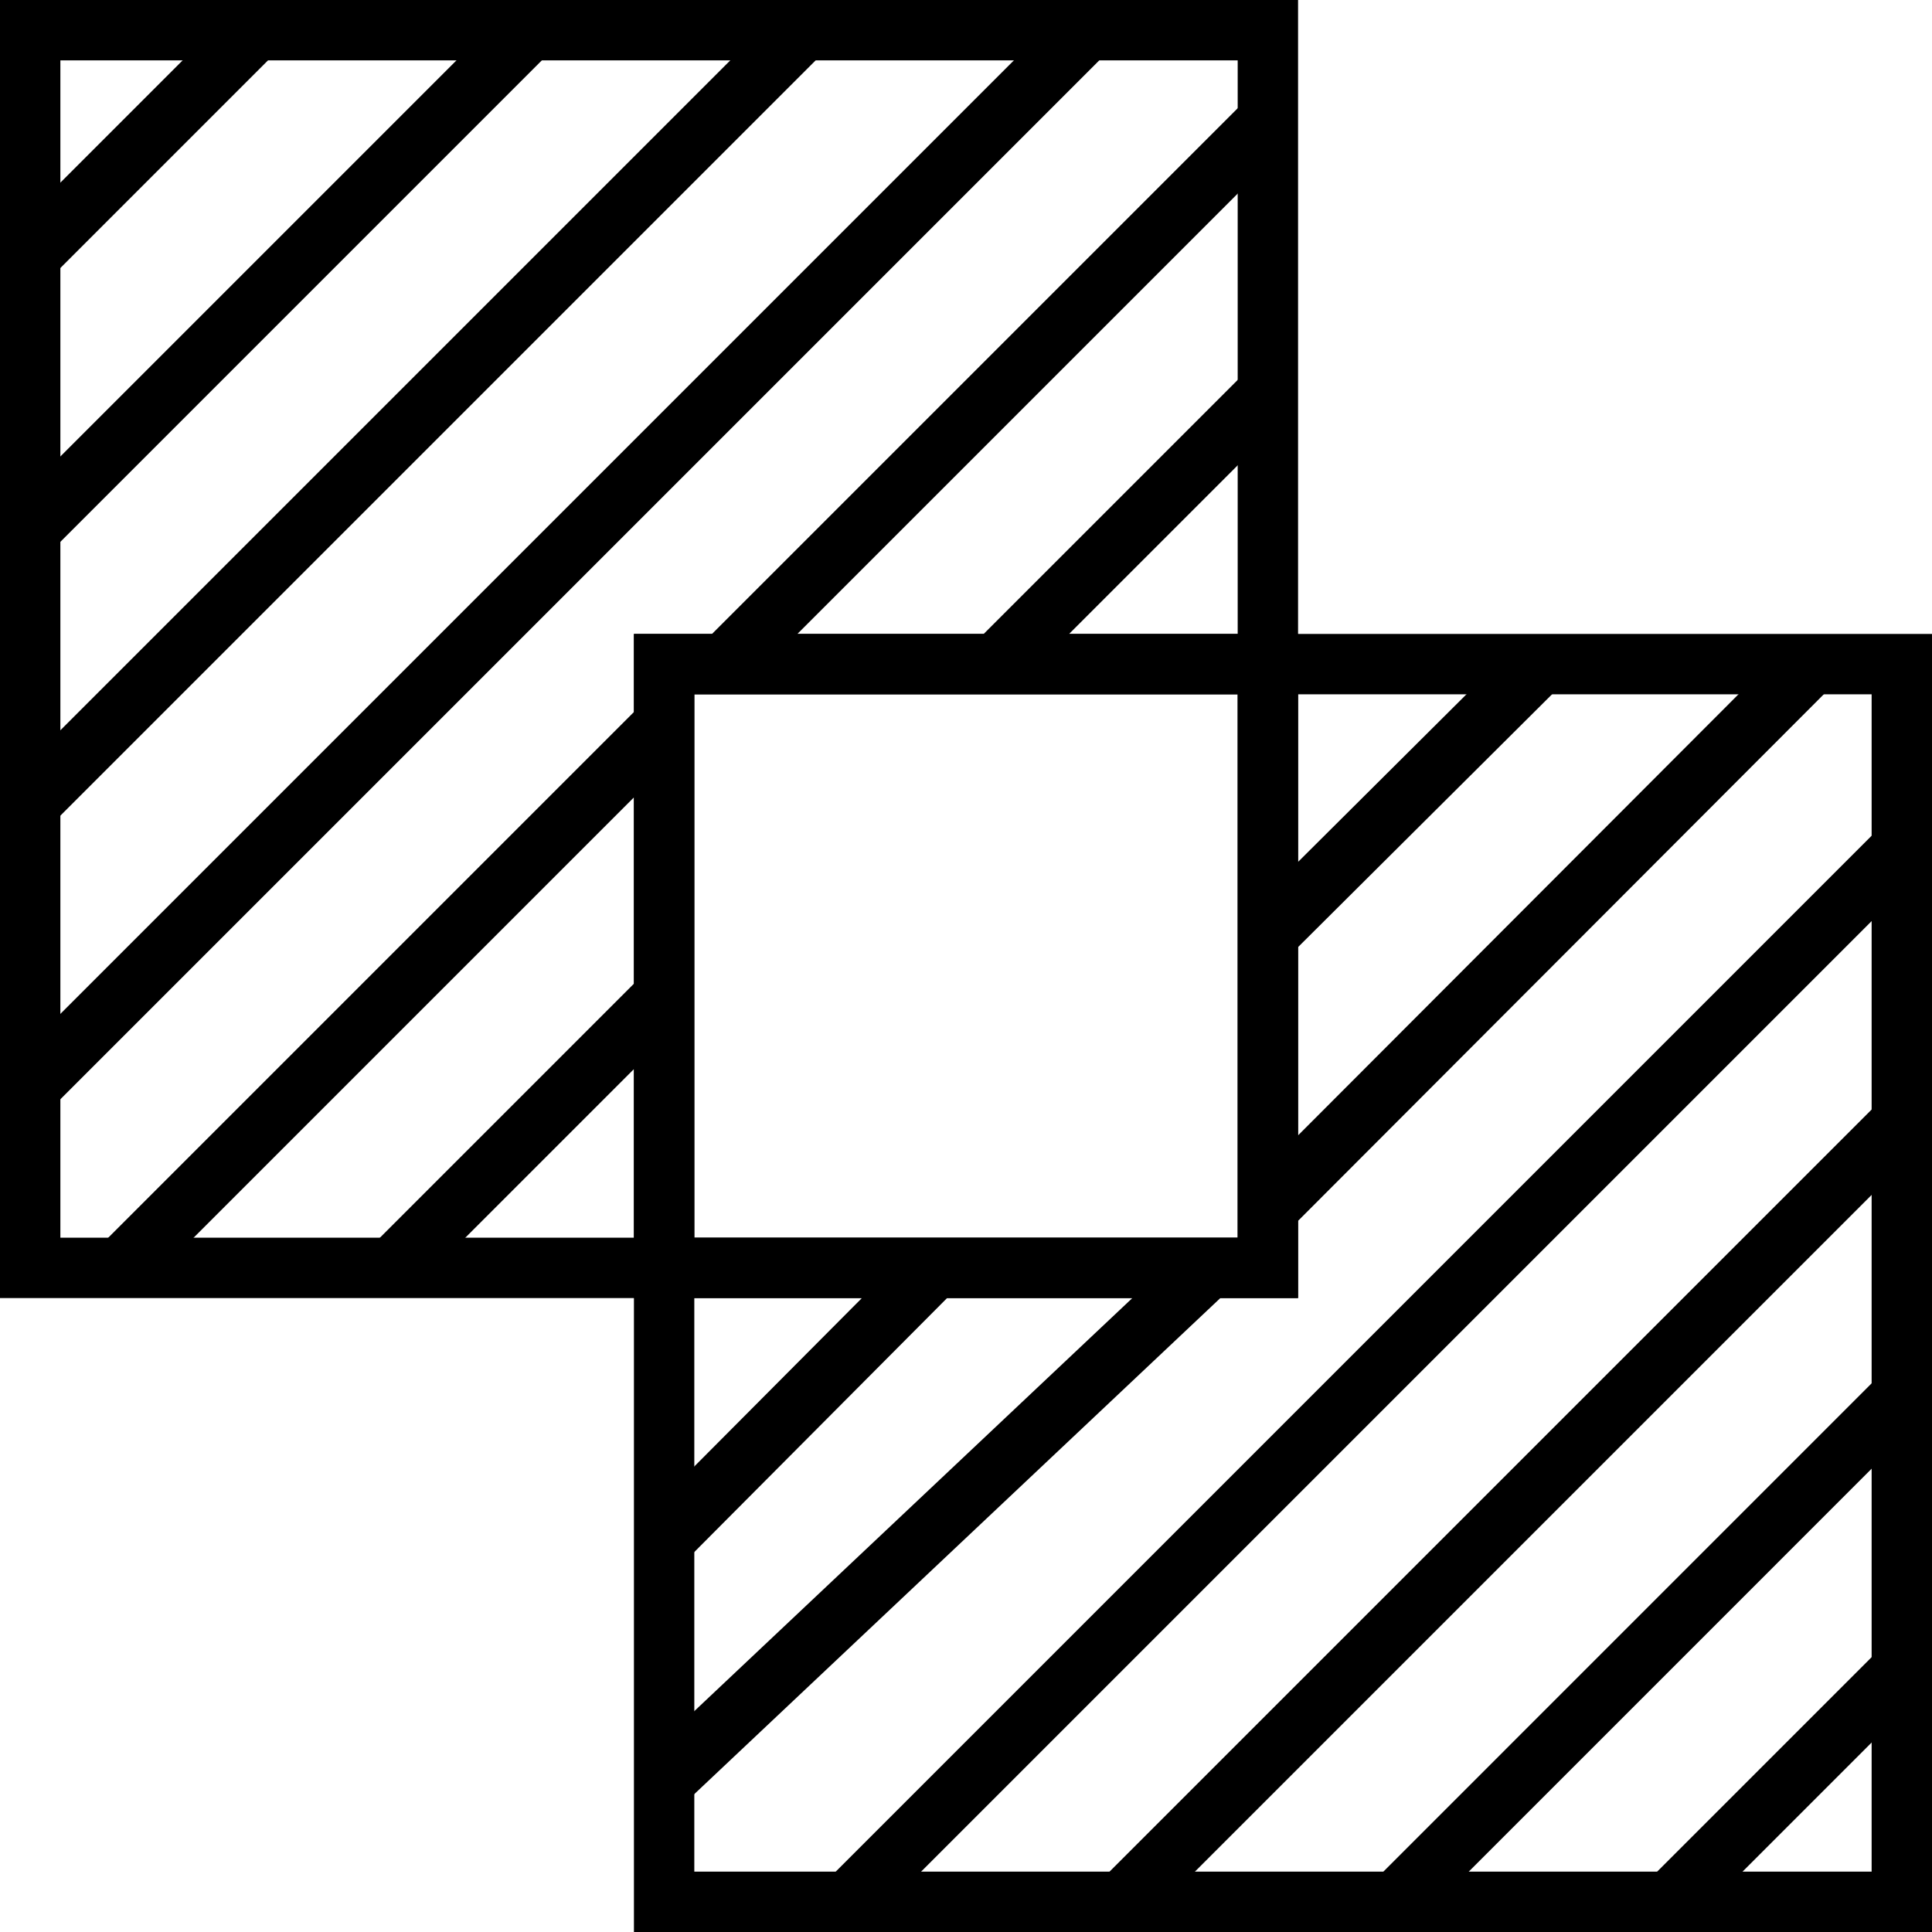 <svg xmlns="http://www.w3.org/2000/svg" viewBox="0 0 64 64"><g fill="none" stroke="#000" stroke-miterlimit="10" stroke-width="2"><path d="M22 22h41v41H22z"/><path d="M1 1h41v41H1z"/><path d="M22 22h20v20H22zM55.31 63L63 55.31M1 17.535L17.535 1M8.464 1L1 8.464M1 36L36 1M26.605 1L1 26.605M33 22l9-9M13 42l9-9M22 24L4 42M42 4L24 22M41.979 30.979L51 22M22 51l8.979-9.021M28.099 63L63 28.099M40.014 42.014L22 59M60 22L42.014 40.014M46.24 63L63 46.239M63 37.169L37.169 63"/></g></svg>